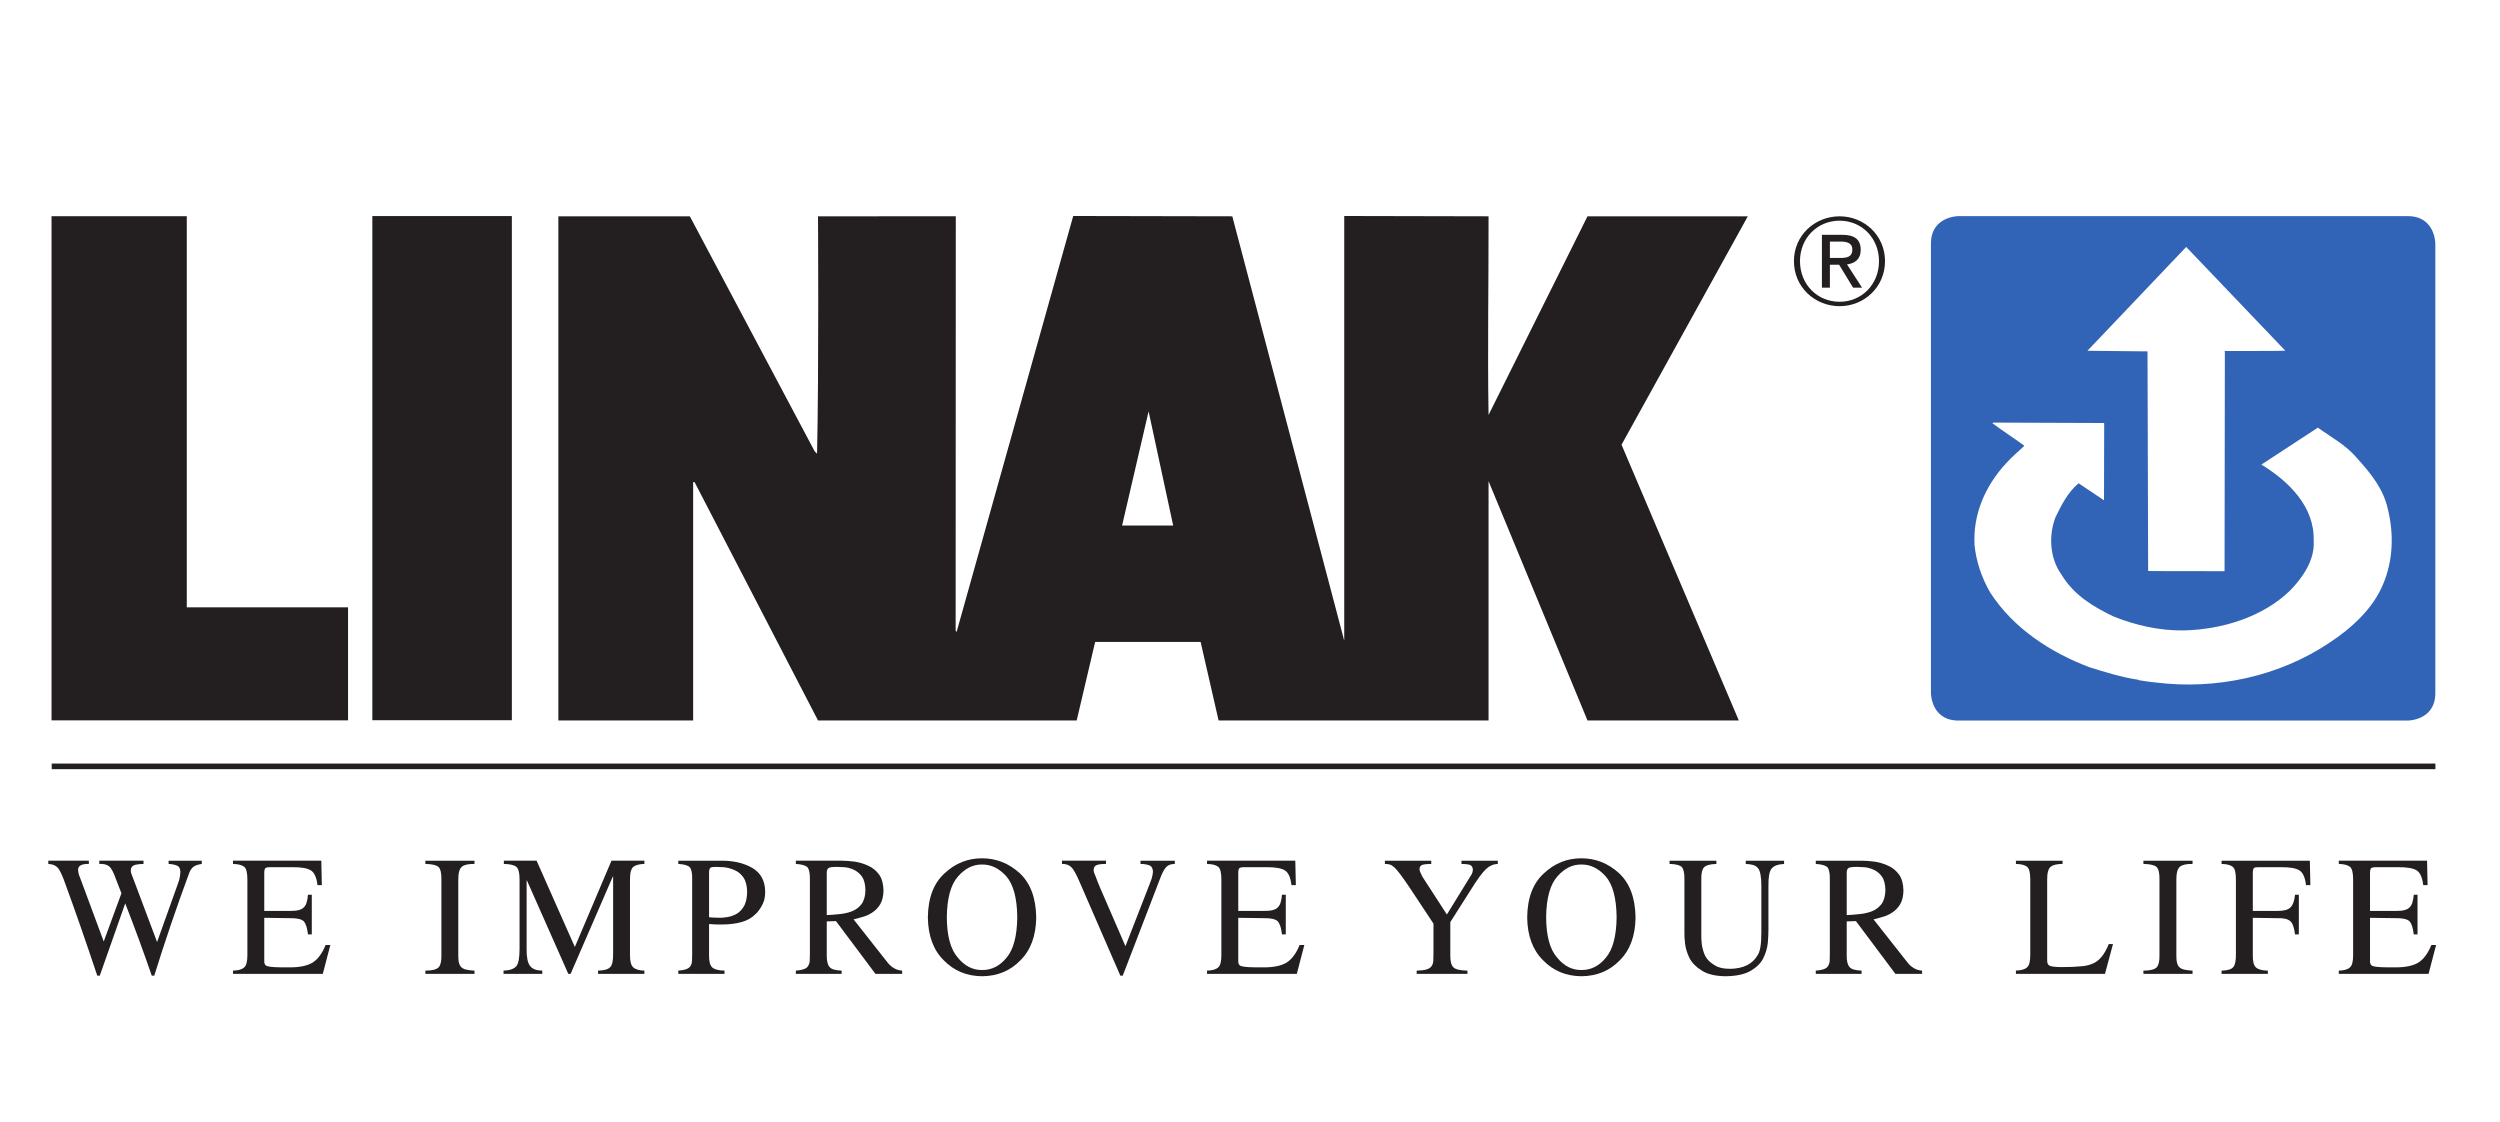 <?xml version="1.0" encoding="UTF-8" standalone="no"?>
<!-- Created with Inkscape (http://www.inkscape.org/) -->

<svg
   version="1.1"
   id="svg2"
   width="1122.52"
   height="503.7"
   viewBox="300 275 110 80"
   sodipodi:docname="LINAK logo A_2colour.ai"
   xmlns:inkscape="http://www.inkscape.org/namespaces/inkscape"
   xmlns:sodipodi="http://sodipodi.sourceforge.net/DTD/sodipodi-0.dtd"
   xmlns="http://www.w3.org/2000/svg"
   xmlns:svg="http://www.w3.org/2000/svg">
  <defs
     id="defs6">
    <clipPath
       clipPathUnits="userSpaceOnUse"
       id="clipPath16">
      <path
         d="M 0,595.275 H 841.89 V 0 H 0 Z"
         id="path14" />
    </clipPath>
  </defs>
  <sodipodi:namedview
     id="namedview4"
     pagecolor="#ffffff"
     bordercolor="#000000"
     borderopacity="0.25"
     inkscape:showpageshadow="2"
     inkscape:pageopacity="0.0"
     inkscape:pagecheckerboard="0"
     inkscape:deskcolor="#d1d1d1" />
  <g
     id="g8"
     inkscape:groupmode="layer"
     inkscape:label="LINAK logo A_2colour"
     transform="matrix(1.333,0,0,-1.333,0,793.7)">
    <g
       id="g10">
      <g
         id="g12"
         clip-path="url(#clipPath16)">
        <g
           id="g18"
           transform="translate(326.928,357.851)">
          <path
             d="m 0,0 c -0.527,-1.276 -1.67,-2.336 -2.869,-3.118 -2.669,-1.79 -6.052,-2.536 -9.33,-2.118 -0.289,0.022 -0.607,0.081 -0.885,0.122 h 0.009 v 0.017 c -0.904,0.133 -1.778,0.409 -2.631,0.674 -2.026,0.765 -4.048,2.049 -5.304,3.993 -0.448,0.773 -0.749,1.641 -0.839,2.536 -0.094,1.656 0.58,3.182 1.685,4.376 0.311,0.354 0.641,0.612 0.96,0.918 v 0.039 c -0.555,0.408 -1.15,0.788 -1.695,1.195 l 0.068,0.029 5.86,-0.022 0.02,0.009 0.038,-0.029 -0.01,-4.099 -0.009,-0.009 -1.351,0.904 c -0.58,-0.487 -0.932,-1.187 -1.244,-1.839 -0.373,-1.009 -0.286,-2.183 0.325,-3.043 0.665,-1.103 1.691,-1.715 2.784,-2.243 1.181,-0.471 2.449,-0.767 3.768,-0.748 2.088,0.052 4.219,0.73 5.664,2.116 0.678,0.688 1.359,1.655 1.28,2.704 0.05,1.809 -1.345,3.166 -2.783,4.043 v 0.019 l 2.939,1.923 c 0.019,0.009 0.049,0.019 0.068,0.047 0.709,-0.523 1.524,-0.934 2.115,-1.66 C -0.631,5.933 0.036,5.08 0.26,4.041 0.597,2.681 0.539,1.257 0,0 m -10.526,18.06 5.303,-5.551 C -5.397,12.49 -8.474,12.493 -8.474,12.493 l 0.016,-0.058 -0.016,-11.721 -3.03,0.002 c -0.336,0.002 -0.731,0.005 -1.058,0.007 l -0.034,11.75 -3.184,0.032 -0.029,10e-4 z m 11.858,1.648 h -24.044 c 0,0 -1.47,0 -1.47,-1.47 V -5.807 c 0,0 0,-1.47 1.47,-1.47 H 1.332 c 0,0 1.47,0 1.47,1.47 v 24.045 c 0,0 0,1.47 -1.47,1.47"
             style="fill:#3163b7;fill-opacity:1;fill-rule:nonzero;stroke:none"
             id="path20" />
        </g>
        <g
           id="g22"
           transform="translate(209.436,356.631)">
          <path
             d="M 0,0 H 8.627 V -6.047 H -7.236 V 20.924 H 0 Z"
             style="fill:#231f20;fill-opacity:1;fill-rule:nonzero;stroke:none"
             id="path24" />
        </g>
        <path
           d="m 226.827,350.592 h -7.464 v 26.971 h 7.464 z"
           style="fill:#231f20;fill-opacity:1;fill-rule:nonzero;stroke:none"
           id="path26" />
        <g
           id="g28"
           transform="translate(262.207,361.006)">
          <path
             d="M 0,0 -1.315,6.11 -2.733,0 H 0 m 9.151,16.561 7.721,-0.017 c 0.006,-3.599 -0.058,-7.141 0,-10.627 l 5.293,10.627 h 8.577 L 23.986,4.324 30.26,-10.427 H 22.165 L 16.872,2.375 V 2.451 -10.427 H 2.429 l -0.961,4.199 h -5.643 l -0.987,-4.199 h -13.839 l -6.604,12.751 h -0.076 v -12.751 h -7.211 v 26.971 h 7.034 l 6.679,-12.574 0.127,-0.127 c 0.101,4.504 0.051,12.701 0.051,12.701 l 7.371,0.001 -0.008,-22.166 0.05,-0.075 6.24,22.257 8.51,-0.017 L 9.109,-6 c 0,-0.051 0.016,-0.075 0.042,-0.126 z"
             style="fill:#231f20;fill-opacity:1;fill-rule:nonzero;stroke:none"
             id="path30" />
        </g>
        <g
           id="g32"
           transform="translate(210.239,342.903)">
          <path
             d="M 0,0 C -0.208,-0.03 -0.362,-0.085 -0.462,-0.165 -0.563,-0.251 -0.643,-0.381 -0.7,-0.557 -1.355,-2.329 -1.97,-4.136 -2.543,-5.977 h -0.134 c -0.436,1.267 -0.908,2.556 -1.419,3.867 l -1.362,-3.867 h -0.134 c -0.625,1.876 -1.196,3.512 -1.708,4.907 -0.13,0.378 -0.251,0.649 -0.363,0.812 -0.119,0.16 -0.302,0.246 -0.549,0.258 v 0.173 h 2.17 V 0 c -0.389,0.007 -0.581,-0.098 -0.575,-0.312 0.006,-0.14 0.038,-0.274 0.096,-0.401 l 1.275,-3.436 0.947,2.579 -0.29,0.745 c -0.128,0.372 -0.253,0.604 -0.371,0.697 -0.119,0.097 -0.293,0.14 -0.524,0.128 v 0.173 h 2.366 V 0 c -0.142,0 -0.287,-0.015 -0.436,-0.044 -0.159,-0.045 -0.241,-0.145 -0.247,-0.303 0,-0.074 0.023,-0.165 0.069,-0.273 0.049,-0.116 0.106,-0.264 0.169,-0.442 l 1.171,-3.115 1.107,3.098 c 0.087,0.22 0.133,0.44 0.139,0.661 -0.006,0.175 -0.07,0.287 -0.192,0.334 -0.128,0.05 -0.275,0.078 -0.438,0.084 V 0.173 L 0,0.173 V 0"
             style="fill:#231f20;fill-opacity:1;fill-rule:nonzero;stroke:none"
             id="path34" />
        </g>
        <g
           id="g36"
           transform="translate(216.713,337.022)">
          <path
             d="m 0,0 h -4.803 v 0.173 c 0.282,0.007 0.482,0.064 0.6,0.175 0.112,0.098 0.168,0.314 0.168,0.647 v 4.06 c 0,0.354 -0.056,0.578 -0.168,0.671 -0.118,0.096 -0.318,0.149 -0.6,0.154 v 0.174 h 4.723 l 0.028,-1.308 h -0.233 c -0.046,0.402 -0.162,0.665 -0.348,0.786 -0.188,0.121 -0.523,0.18 -1.004,0.175 H -2.841 C -2.931,5.707 -3.002,5.695 -3.054,5.67 -3.106,5.638 -3.132,5.545 -3.132,5.395 V 3.367 h 1.364 c 0.384,-0.007 0.635,0.058 0.753,0.192 0.073,0.071 0.123,0.163 0.152,0.273 0.035,0.109 0.058,0.243 0.07,0.402 h 0.204 V 2.111 H -0.793 C -0.834,2.47 -0.914,2.708 -1.032,2.824 -1.162,2.936 -1.407,2.986 -1.768,2.98 L -3.132,2.998 V 0.73 c -0.006,-0.091 0.003,-0.158 0.026,-0.2 0.017,-0.055 0.065,-0.095 0.144,-0.119 0.142,-0.049 0.528,-0.069 1.16,-0.063 0.546,-0.006 0.964,0.08 1.255,0.255 0.281,0.177 0.515,0.491 0.697,0.941 H 0.403 L 0,0"
             style="fill:#231f20;fill-opacity:1;fill-rule:nonzero;stroke:none"
             id="path38" />
        </g>
        <g
           id="g40"
           transform="translate(222.2,337.195)">
          <path
             d="m 0,0 c 0.365,0 0.603,0.062 0.716,0.184 0.1,0.116 0.148,0.327 0.142,0.638 v 4.06 C 0.864,5.212 0.813,5.432 0.707,5.543 0.594,5.646 0.359,5.702 0,5.708 V 5.881 H 2.628 V 5.708 C 2.317,5.714 2.096,5.668 1.964,5.569 1.828,5.465 1.761,5.236 1.761,4.882 V 0.822 C 1.755,0.473 1.819,0.252 1.955,0.157 2.027,0.1 2.119,0.063 2.231,0.046 2.338,0.021 2.47,0.006 2.628,0 V -0.173 H 0 V 0"
             style="fill:#231f20;fill-opacity:1;fill-rule:nonzero;stroke:none"
             id="path42" />
        </g>
        <g
           id="g44"
           transform="translate(233.917,342.903)">
          <path
             d="M 0,0 C -0.271,-0.006 -0.468,-0.058 -0.593,-0.156 -0.65,-0.209 -0.695,-0.286 -0.727,-0.383 -0.755,-0.493 -0.77,-0.642 -0.77,-0.826 v -4.06 c 0,-0.334 0.059,-0.548 0.177,-0.649 C -0.474,-5.643 -0.277,-5.702 0,-5.708 V -5.88 h -2.479 v 0.172 c 0.338,0.006 0.559,0.074 0.664,0.202 0.101,0.117 0.148,0.356 0.143,0.723 v 4.105 H -1.69 L -3.946,-5.88 h -0.125 l -2.211,4.992 H -6.3 v -3.649 c -0.006,-0.453 0.056,-0.761 0.186,-0.923 0.119,-0.16 0.335,-0.242 0.651,-0.248 V -5.88 h -2.072 v 0.172 c 0.329,0.012 0.557,0.091 0.687,0.239 0.113,0.143 0.17,0.456 0.17,0.932 v 3.711 c 0,0.349 -0.057,0.572 -0.17,0.67 -0.124,0.098 -0.347,0.15 -0.67,0.156 v 0.173 h 1.752 l 2.046,-4.616 1.959,4.616 1.761,0 V 0"
             style="fill:#231f20;fill-opacity:1;fill-rule:nonzero;stroke:none"
             id="path46" />
        </g>
        <g
           id="g48"
           transform="translate(237.377,340.051)">
          <path
             d="M 0,0 C 0.169,-0.018 0.347,-0.026 0.53,-0.026 0.622,-0.034 0.75,-0.023 0.917,0 1.076,0.018 1.239,0.066 1.409,0.147 1.586,0.231 1.734,0.371 1.853,0.568 1.97,0.756 2.031,1.022 2.037,1.365 2.031,1.69 1.964,1.946 1.835,2.135 1.706,2.316 1.543,2.447 1.348,2.529 1.158,2.609 0.973,2.657 0.792,2.676 0.609,2.688 0.465,2.694 0.362,2.694 0.232,2.694 0.14,2.682 0.086,2.657 0.029,2.625 0,2.533 0,2.381 V 0 M -1.645,3.025 H 0.687 C 1.319,3.025 1.858,2.898 2.305,2.643 2.759,2.381 2.992,1.96 3.003,1.381 3.003,1.212 2.986,1.057 2.952,0.917 2.909,0.783 2.855,0.665 2.792,0.561 2.668,0.358 2.559,0.222 2.464,0.15 2.116,-0.216 1.491,-0.395 0.592,-0.389 0.396,-0.389 0.198,-0.38 0,-0.363 v -1.669 c -0.006,-0.322 0.05,-0.537 0.168,-0.649 0.118,-0.11 0.337,-0.169 0.659,-0.174 v -0.173 h -2.472 v 0.173 c 0.354,0.023 0.571,0.105 0.652,0.247 0.049,0.074 0.076,0.165 0.082,0.275 0.005,0.107 0.008,0.241 0.008,0.402 v 3.957 c 0.007,0.319 -0.035,0.533 -0.125,0.643 -0.095,0.104 -0.3,0.165 -0.617,0.183 z"
             style="fill:#231f20;fill-opacity:1;fill-rule:nonzero;stroke:none"
             id="path50" />
        </g>
        <g
           id="g52"
           transform="translate(243.674,340.167)">
          <path
             d="m 0,0 c 0.192,0.006 0.407,0.022 0.644,0.049 0.235,0.018 0.46,0.065 0.673,0.142 0.22,0.081 0.399,0.212 0.54,0.393 C 1.992,0.769 2.063,1.018 2.068,1.333 2.063,1.64 2.003,1.878 1.892,2.048 1.774,2.216 1.626,2.341 1.452,2.422 1.278,2.501 1.11,2.548 0.946,2.56 0.782,2.571 0.649,2.578 0.548,2.578 0.323,2.578 0.176,2.56 0.104,2.524 0.029,2.474 -0.005,2.381 0,2.248 V 0 M 4.033,-3.145 H 2.605 L 0.493,-0.322 0,-0.339 V -2.147 C -0.005,-2.441 0.042,-2.646 0.143,-2.77 0.235,-2.893 0.452,-2.96 0.795,-2.972 v -0.173 h -2.449 v 0.173 c 0.348,0.024 0.563,0.1 0.643,0.229 0.054,0.074 0.088,0.17 0.099,0.285 0.006,0.107 0.01,0.244 0.01,0.411 V 1.91 c 0.005,0.33 -0.04,0.548 -0.135,0.652 -0.107,0.099 -0.312,0.156 -0.617,0.174 v 0.173 h 2.443 c 0.206,0 0.437,-0.016 0.69,-0.048 C 1.732,2.824 1.978,2.752 2.214,2.642 2.45,2.538 2.648,2.377 2.806,2.159 2.954,1.945 3.029,1.661 3.036,1.307 3.029,1.008 2.97,0.765 2.857,0.574 2.74,0.381 2.589,0.229 2.408,0.119 2.324,0.064 2.238,0.019 2.148,-0.02 2.061,-0.056 1.973,-0.085 1.884,-0.108 1.699,-0.166 1.549,-0.205 1.434,-0.229 L 3.257,-2.543 C 3.353,-2.664 3.462,-2.761 3.586,-2.834 3.71,-2.913 3.86,-2.96 4.033,-2.972 Z"
             style="fill:#231f20;fill-opacity:1;fill-rule:nonzero;stroke:none"
             id="path54" />
        </g>
        <g
           id="g56"
           transform="translate(251.981,337.228)">
          <path
             d="M 0,0 C 0.514,-0.006 0.953,0.217 1.319,0.668 1.685,1.106 1.873,1.823 1.885,2.823 1.873,3.851 1.676,4.583 1.293,5.02 0.91,5.442 0.478,5.65 0,5.644 -0.472,5.65 -0.897,5.442 -1.274,5.02 -1.669,4.583 -1.873,3.851 -1.884,2.823 -1.878,1.823 -1.684,1.106 -1.3,0.668 -0.935,0.217 -0.501,-0.006 0,0 m 0,-0.333 c -0.82,0.006 -1.503,0.29 -2.049,0.853 -0.555,0.548 -0.838,1.313 -0.849,2.296 0.011,1.053 0.316,1.844 0.913,2.375 0.566,0.523 1.227,0.786 1.983,0.786 0.756,0 1.425,-0.263 2.005,-0.786 C 2.583,4.66 2.882,3.869 2.899,2.816 2.887,1.833 2.606,1.068 2.055,0.52 1.513,-0.043 0.828,-0.327 0,-0.333"
             style="fill:#231f20;fill-opacity:1;fill-rule:nonzero;stroke:none"
             id="path58" />
        </g>
        <g
           id="g60"
           transform="translate(262.294,342.903)">
          <path
             d="M 0,0 C -0.199,0 -0.352,-0.055 -0.458,-0.165 -0.572,-0.281 -0.69,-0.509 -0.814,-0.852 l -1.971,-5.125 h -0.129 l -2.183,5.019 C -5.27,-0.551 -5.418,-0.286 -5.543,-0.165 -5.672,-0.049 -5.837,0.007 -6.036,0 v 0.173 h 2.355 V 0 c -0.239,0 -0.41,-0.022 -0.51,-0.066 -0.101,-0.041 -0.152,-0.133 -0.152,-0.272 0,-0.069 0.039,-0.187 0.116,-0.357 0.065,-0.177 0.146,-0.383 0.248,-0.621 l 1.338,-3.086 1.303,3.349 c 0.017,0.039 0.05,0.128 0.099,0.268 0.041,0.14 0.063,0.263 0.07,0.367 -0.007,0.181 -0.07,0.295 -0.192,0.343 C -1.495,-0.025 -1.653,0 -1.835,0 V 0.173 H 0 V 0"
             style="fill:#231f20;fill-opacity:1;fill-rule:nonzero;stroke:none"
             id="path62" />
        </g>
        <g
           id="g64"
           transform="translate(268.821,337.022)">
          <path
             d="m 0,0 h -4.803 v 0.173 c 0.281,0.007 0.481,0.064 0.6,0.175 0.111,0.098 0.167,0.314 0.167,0.647 v 4.06 c 0,0.354 -0.056,0.578 -0.167,0.671 -0.119,0.096 -0.319,0.149 -0.6,0.154 v 0.174 h 4.722 l 0.029,-1.308 h -0.233 c -0.047,0.402 -0.162,0.665 -0.348,0.786 -0.189,0.121 -0.523,0.18 -1.004,0.175 H -2.841 C -2.932,5.707 -3.002,5.695 -3.054,5.67 -3.106,5.638 -3.132,5.545 -3.132,5.395 V 3.367 h 1.364 c 0.384,-0.007 0.635,0.058 0.753,0.192 0.073,0.071 0.123,0.163 0.152,0.273 0.034,0.109 0.057,0.243 0.069,0.402 H -0.59 V 2.111 H -0.794 C -0.834,2.47 -0.913,2.708 -1.032,2.824 -1.162,2.936 -1.407,2.986 -1.768,2.98 L -3.132,2.998 V 0.73 c -0.007,-0.091 0.002,-0.158 0.026,-0.2 0.017,-0.055 0.065,-0.095 0.144,-0.119 0.142,-0.049 0.529,-0.069 1.159,-0.063 0.547,-0.006 0.965,0.08 1.255,0.255 0.282,0.177 0.514,0.491 0.698,0.941 H 0.403 L 0,0"
             style="fill:#231f20;fill-opacity:1;fill-rule:nonzero;stroke:none"
             id="path66" />
        </g>
        <g
           id="g68"
           transform="translate(279.574,342.903)">
          <path
             d="m 0,0 c -0.078,-0.006 -0.156,-0.018 -0.234,-0.035 -0.075,-0.028 -0.163,-0.069 -0.264,-0.13 -0.089,-0.062 -0.194,-0.163 -0.312,-0.303 -0.119,-0.14 -0.257,-0.333 -0.416,-0.576 l -1.315,-2.068 v -1.774 c -0.005,-0.322 0.051,-0.536 0.17,-0.649 0.113,-0.108 0.362,-0.167 0.747,-0.173 V -5.88 H -4.34 v 0.172 c 0.422,0.006 0.682,0.08 0.78,0.22 0.061,0.074 0.097,0.169 0.109,0.284 0.006,0.109 0.009,0.248 0.009,0.421 v 1.59 l -1.161,1.755 c -0.434,0.658 -0.736,1.068 -0.906,1.229 -0.095,0.089 -0.18,0.146 -0.256,0.174 C -5.843,-0.012 -5.935,0 -6.041,0 V 0.173 H -3.56 V 0 c -0.199,0 -0.352,-0.015 -0.46,-0.044 -0.112,-0.033 -0.168,-0.113 -0.168,-0.242 0,-0.046 0.017,-0.108 0.052,-0.182 0.032,-0.073 0.065,-0.141 0.099,-0.21 l 1.312,-2.028 1.27,2.063 c 0.075,0.098 0.115,0.212 0.121,0.34 -0.006,0.14 -0.071,0.229 -0.195,0.268 C -1.659,-0.012 -1.797,0 -1.944,0 V 0.173 H 0 V 0"
             style="fill:#231f20;fill-opacity:1;fill-rule:nonzero;stroke:none"
             id="path70" />
        </g>
        <g
           id="g72"
           transform="translate(284.045,337.228)">
          <path
             d="M 0,0 C 0.513,-0.006 0.952,0.217 1.318,0.668 1.684,1.106 1.874,1.823 1.885,2.823 1.874,3.851 1.676,4.583 1.292,5.02 0.909,5.442 0.478,5.65 0,5.644 -0.473,5.65 -0.898,5.442 -1.275,5.02 -1.67,4.583 -1.874,3.851 -1.885,2.823 c 0.006,-1 0.2,-1.717 0.584,-2.155 C -0.936,0.217 -0.501,-0.006 0,0 m 0,-0.333 c -0.82,0.006 -1.503,0.29 -2.049,0.853 -0.555,0.548 -0.839,1.313 -0.85,2.296 0.011,1.053 0.316,1.844 0.914,2.375 0.565,0.523 1.227,0.786 1.983,0.786 0.756,0 1.424,-0.263 2.004,-0.786 C 2.582,4.66 2.881,3.869 2.898,2.816 2.887,1.833 2.606,1.068 2.055,0.52 1.513,-0.043 0.828,-0.327 0,-0.333"
             style="fill:#231f20;fill-opacity:1;fill-rule:nonzero;stroke:none"
             id="path74" />
        </g>
        <g
           id="g76"
           transform="translate(294.889,342.903)">
          <path
             d="m 0,0 c -0.327,-0.018 -0.549,-0.101 -0.668,-0.249 -0.119,-0.146 -0.175,-0.452 -0.169,-0.919 v -2.389 c 0,-0.187 -0.012,-0.416 -0.035,-0.683 -0.029,-0.271 -0.111,-0.543 -0.247,-0.817 -0.135,-0.262 -0.36,-0.484 -0.675,-0.665 -0.321,-0.185 -0.766,-0.28 -1.338,-0.286 -0.546,0.006 -0.969,0.107 -1.269,0.303 -0.3,0.182 -0.519,0.404 -0.658,0.665 -0.129,0.263 -0.209,0.522 -0.238,0.778 -0.029,0.243 -0.04,0.44 -0.035,0.589 v 2.848 c 0.006,0.33 -0.042,0.551 -0.142,0.66 -0.107,0.104 -0.324,0.159 -0.653,0.165 v 0.173 h 2.506 V 0 c -0.338,-0.012 -0.56,-0.072 -0.664,-0.183 -0.102,-0.11 -0.149,-0.325 -0.143,-0.643 v -2.926 c -0.006,-0.146 0.003,-0.325 0.025,-0.533 0.023,-0.199 0.08,-0.403 0.171,-0.612 0.094,-0.194 0.251,-0.358 0.469,-0.491 0.208,-0.15 0.502,-0.224 0.883,-0.224 0.707,0.015 1.194,0.256 1.46,0.725 0.066,0.091 0.117,0.234 0.151,0.428 0.036,0.185 0.053,0.458 0.053,0.818 v 2.471 c 0,0.48 -0.059,0.794 -0.178,0.943 -0.064,0.077 -0.148,0.134 -0.256,0.169 -0.108,0.033 -0.241,0.052 -0.4,0.058 V 0.173 H 0 L 0,0"
             style="fill:#231f20;fill-opacity:1;fill-rule:nonzero;stroke:none"
             id="path78" />
        </g>
        <g
           id="g80"
           transform="translate(298.24,340.167)">
          <path
             d="M 0,0 C 0.192,0.006 0.407,0.022 0.644,0.049 0.879,0.067 1.104,0.114 1.317,0.191 1.536,0.272 1.716,0.403 1.857,0.584 1.992,0.769 2.063,1.018 2.069,1.333 2.063,1.64 2.004,1.878 1.892,2.048 1.773,2.216 1.627,2.341 1.451,2.422 1.278,2.501 1.11,2.548 0.945,2.56 0.782,2.571 0.649,2.578 0.548,2.578 0.324,2.578 0.175,2.56 0.103,2.524 0.028,2.474 -0.006,2.381 0,2.248 V 0 M 4.032,-3.145 H 2.604 L 0.493,-0.322 0,-0.339 v -1.808 c -0.006,-0.294 0.042,-0.499 0.142,-0.623 0.092,-0.123 0.31,-0.19 0.653,-0.202 v -0.173 h -2.45 v 0.173 c 0.348,0.024 0.563,0.1 0.644,0.229 0.055,0.074 0.088,0.17 0.1,0.285 0.005,0.107 0.008,0.244 0.008,0.411 V 1.91 c 0.006,0.33 -0.039,0.548 -0.134,0.652 -0.107,0.099 -0.312,0.156 -0.618,0.174 V 2.909 H 0.788 C 0.995,2.909 1.225,2.893 1.479,2.861 1.732,2.824 1.978,2.752 2.214,2.642 2.45,2.538 2.647,2.377 2.806,2.159 2.953,1.945 3.029,1.661 3.035,1.307 3.029,1.008 2.97,0.765 2.857,0.574 2.739,0.381 2.589,0.229 2.408,0.119 2.324,0.064 2.238,0.019 2.148,-0.02 2.062,-0.056 1.973,-0.085 1.884,-0.108 1.699,-0.166 1.549,-0.205 1.434,-0.229 L 3.257,-2.543 C 3.353,-2.664 3.462,-2.761 3.586,-2.834 3.711,-2.913 3.858,-2.96 4.032,-2.972 Z"
             style="fill:#231f20;fill-opacity:1;fill-rule:nonzero;stroke:none"
             id="path82" />
        </g>
        <g
           id="g84"
           transform="translate(309.787,342.903)">
          <path
             d="m 0,0 c -0.294,0 -0.504,-0.049 -0.628,-0.146 -0.13,-0.099 -0.195,-0.325 -0.195,-0.678 v -4.318 c -0.006,-0.179 0.052,-0.284 0.177,-0.32 0.124,-0.043 0.363,-0.061 0.715,-0.055 0.337,0 0.628,0.012 0.87,0.037 0.249,0.012 0.465,0.058 0.651,0.138 0.361,0.133 0.655,0.486 0.883,1.056 H 2.699 L 2.27,-5.88 h -4.764 v 0.176 c 0.282,0.006 0.481,0.064 0.599,0.175 0.113,0.099 0.168,0.314 0.168,0.648 v 4.056 c 0,0.354 -0.055,0.577 -0.168,0.67 C -2.013,-0.058 -2.212,-0.006 -2.494,0 V 0.173 L 0,0.173 V 0"
             style="fill:#231f20;fill-opacity:1;fill-rule:nonzero;stroke:none"
             id="path86" />
        </g>
        <g
           id="g88"
           transform="translate(314.113,337.195)">
          <path
             d="M 0,0 C 0.366,0 0.605,0.062 0.716,0.184 0.818,0.3 0.865,0.511 0.859,0.822 v 4.06 C 0.865,5.212 0.814,5.432 0.707,5.543 0.596,5.646 0.359,5.702 0,5.708 V 5.881 H 2.629 V 5.708 C 2.318,5.714 2.097,5.668 1.965,5.569 1.829,5.465 1.762,5.236 1.762,4.882 V 0.822 C 1.756,0.473 1.82,0.252 1.956,0.157 2.028,0.1 2.12,0.063 2.231,0.046 2.338,0.021 2.471,0.006 2.629,0 V -0.173 H 0 V 0"
             style="fill:#231f20;fill-opacity:1;fill-rule:nonzero;stroke:none"
             id="path90" />
        </g>
        <g
           id="g92"
           transform="translate(322.225,339.133)">
          <path
             d="m 0,0 c -0.044,0.371 -0.133,0.612 -0.27,0.722 -0.14,0.111 -0.376,0.159 -0.704,0.147 l -1.285,0.018 v -2.003 c -0.007,-0.329 0.049,-0.543 0.168,-0.649 0.115,-0.109 0.327,-0.167 0.636,-0.173 v -0.173 h -2.476 v 0.173 c 0.328,0.006 0.54,0.073 0.635,0.201 0.094,0.117 0.139,0.357 0.132,0.723 v 3.958 c 0,0.354 -0.055,0.577 -0.167,0.67 -0.117,0.097 -0.318,0.15 -0.6,0.156 V 3.943 H 0.792 L 0.82,2.635 H 0.587 C 0.54,3.038 0.425,3.3 0.24,3.421 0.051,3.542 -0.284,3.602 -0.764,3.596 h -1.213 c -0.107,0 -0.182,-0.015 -0.222,-0.045 -0.04,-0.045 -0.06,-0.134 -0.06,-0.267 V 1.256 h 1.285 C -0.622,1.25 -0.381,1.311 -0.252,1.439 -0.118,1.562 -0.035,1.789 0,2.123 H 0.203 L 0.203,0 H 0"
             style="fill:#231f20;fill-opacity:1;fill-rule:nonzero;stroke:none"
             id="path94" />
        </g>
        <g
           id="g96"
           transform="translate(329.368,337.022)">
          <path
             d="m 0,0 h -4.802 v 0.173 c 0.281,0.007 0.48,0.064 0.599,0.175 0.111,0.098 0.167,0.314 0.167,0.647 v 4.06 c 0,0.354 -0.056,0.578 -0.167,0.671 -0.119,0.096 -0.318,0.149 -0.599,0.154 v 0.174 h 4.722 l 0.028,-1.308 h -0.233 c -0.047,0.402 -0.161,0.665 -0.348,0.786 -0.187,0.121 -0.522,0.18 -1.003,0.175 h -1.205 c -0.09,0 -0.16,-0.012 -0.212,-0.037 C -3.106,5.638 -3.132,5.545 -3.132,5.395 V 3.367 h 1.364 c 0.383,-0.007 0.635,0.058 0.754,0.192 0.072,0.071 0.123,0.163 0.152,0.273 0.035,0.109 0.059,0.243 0.07,0.402 H -0.59 V 2.111 H -0.792 C -0.833,2.47 -0.912,2.708 -1.031,2.824 -1.161,2.936 -1.407,2.986 -1.768,2.98 L -3.132,2.998 V 0.73 c -0.006,-0.091 0.003,-0.158 0.026,-0.2 0.018,-0.055 0.066,-0.095 0.144,-0.119 0.142,-0.049 0.528,-0.069 1.159,-0.063 0.547,-0.006 0.966,0.08 1.256,0.255 0.282,0.177 0.514,0.491 0.697,0.941 H 0.403 L 0,0"
             style="fill:#231f20;fill-opacity:1;fill-rule:nonzero;stroke:none"
             id="path98" />
        </g>
        <path
           d="m 202.211,347.973 h 127.523 v 0.3 H 202.211 Z"
           style="fill:#231f20;fill-opacity:1;fill-rule:nonzero;stroke:none"
           id="path100" />
        <g
           id="g102"
           transform="translate(297.853,375.322)">
          <path
             d="m 0,0 c 0.363,0 0.688,0.026 0.688,0.46 0,0.351 -0.318,0.416 -0.616,0.416 H -0.513 V 0 H 0 M -0.513,-1.59 H -0.94 v 2.829 h 1.076 c 0.67,0 1,-0.246 1,-0.805 0,-0.505 -0.317,-0.726 -0.733,-0.778 L 1.208,-1.59 h -0.48 l -0.747,1.227 h -0.494 z m 0.52,-0.754 c 1.178,0 2.107,0.923 2.107,2.176 0,1.232 -0.929,2.162 -2.107,2.162 -1.191,0 -2.12,-0.93 -2.12,-2.162 0,-1.253 0.929,-2.176 2.12,-2.176 m -2.444,2.175 c 0,1.38 1.121,2.397 2.444,2.397 1.31,0 2.429,-1.017 2.429,-2.397 0,-1.393 -1.119,-2.411 -2.429,-2.411 -1.323,0 -2.444,1.018 -2.444,2.411"
             style="fill:#231f20;fill-opacity:1;fill-rule:nonzero;stroke:none"
             id="path104" />
        </g>
      </g>
    </g>
  </g>
</svg>
